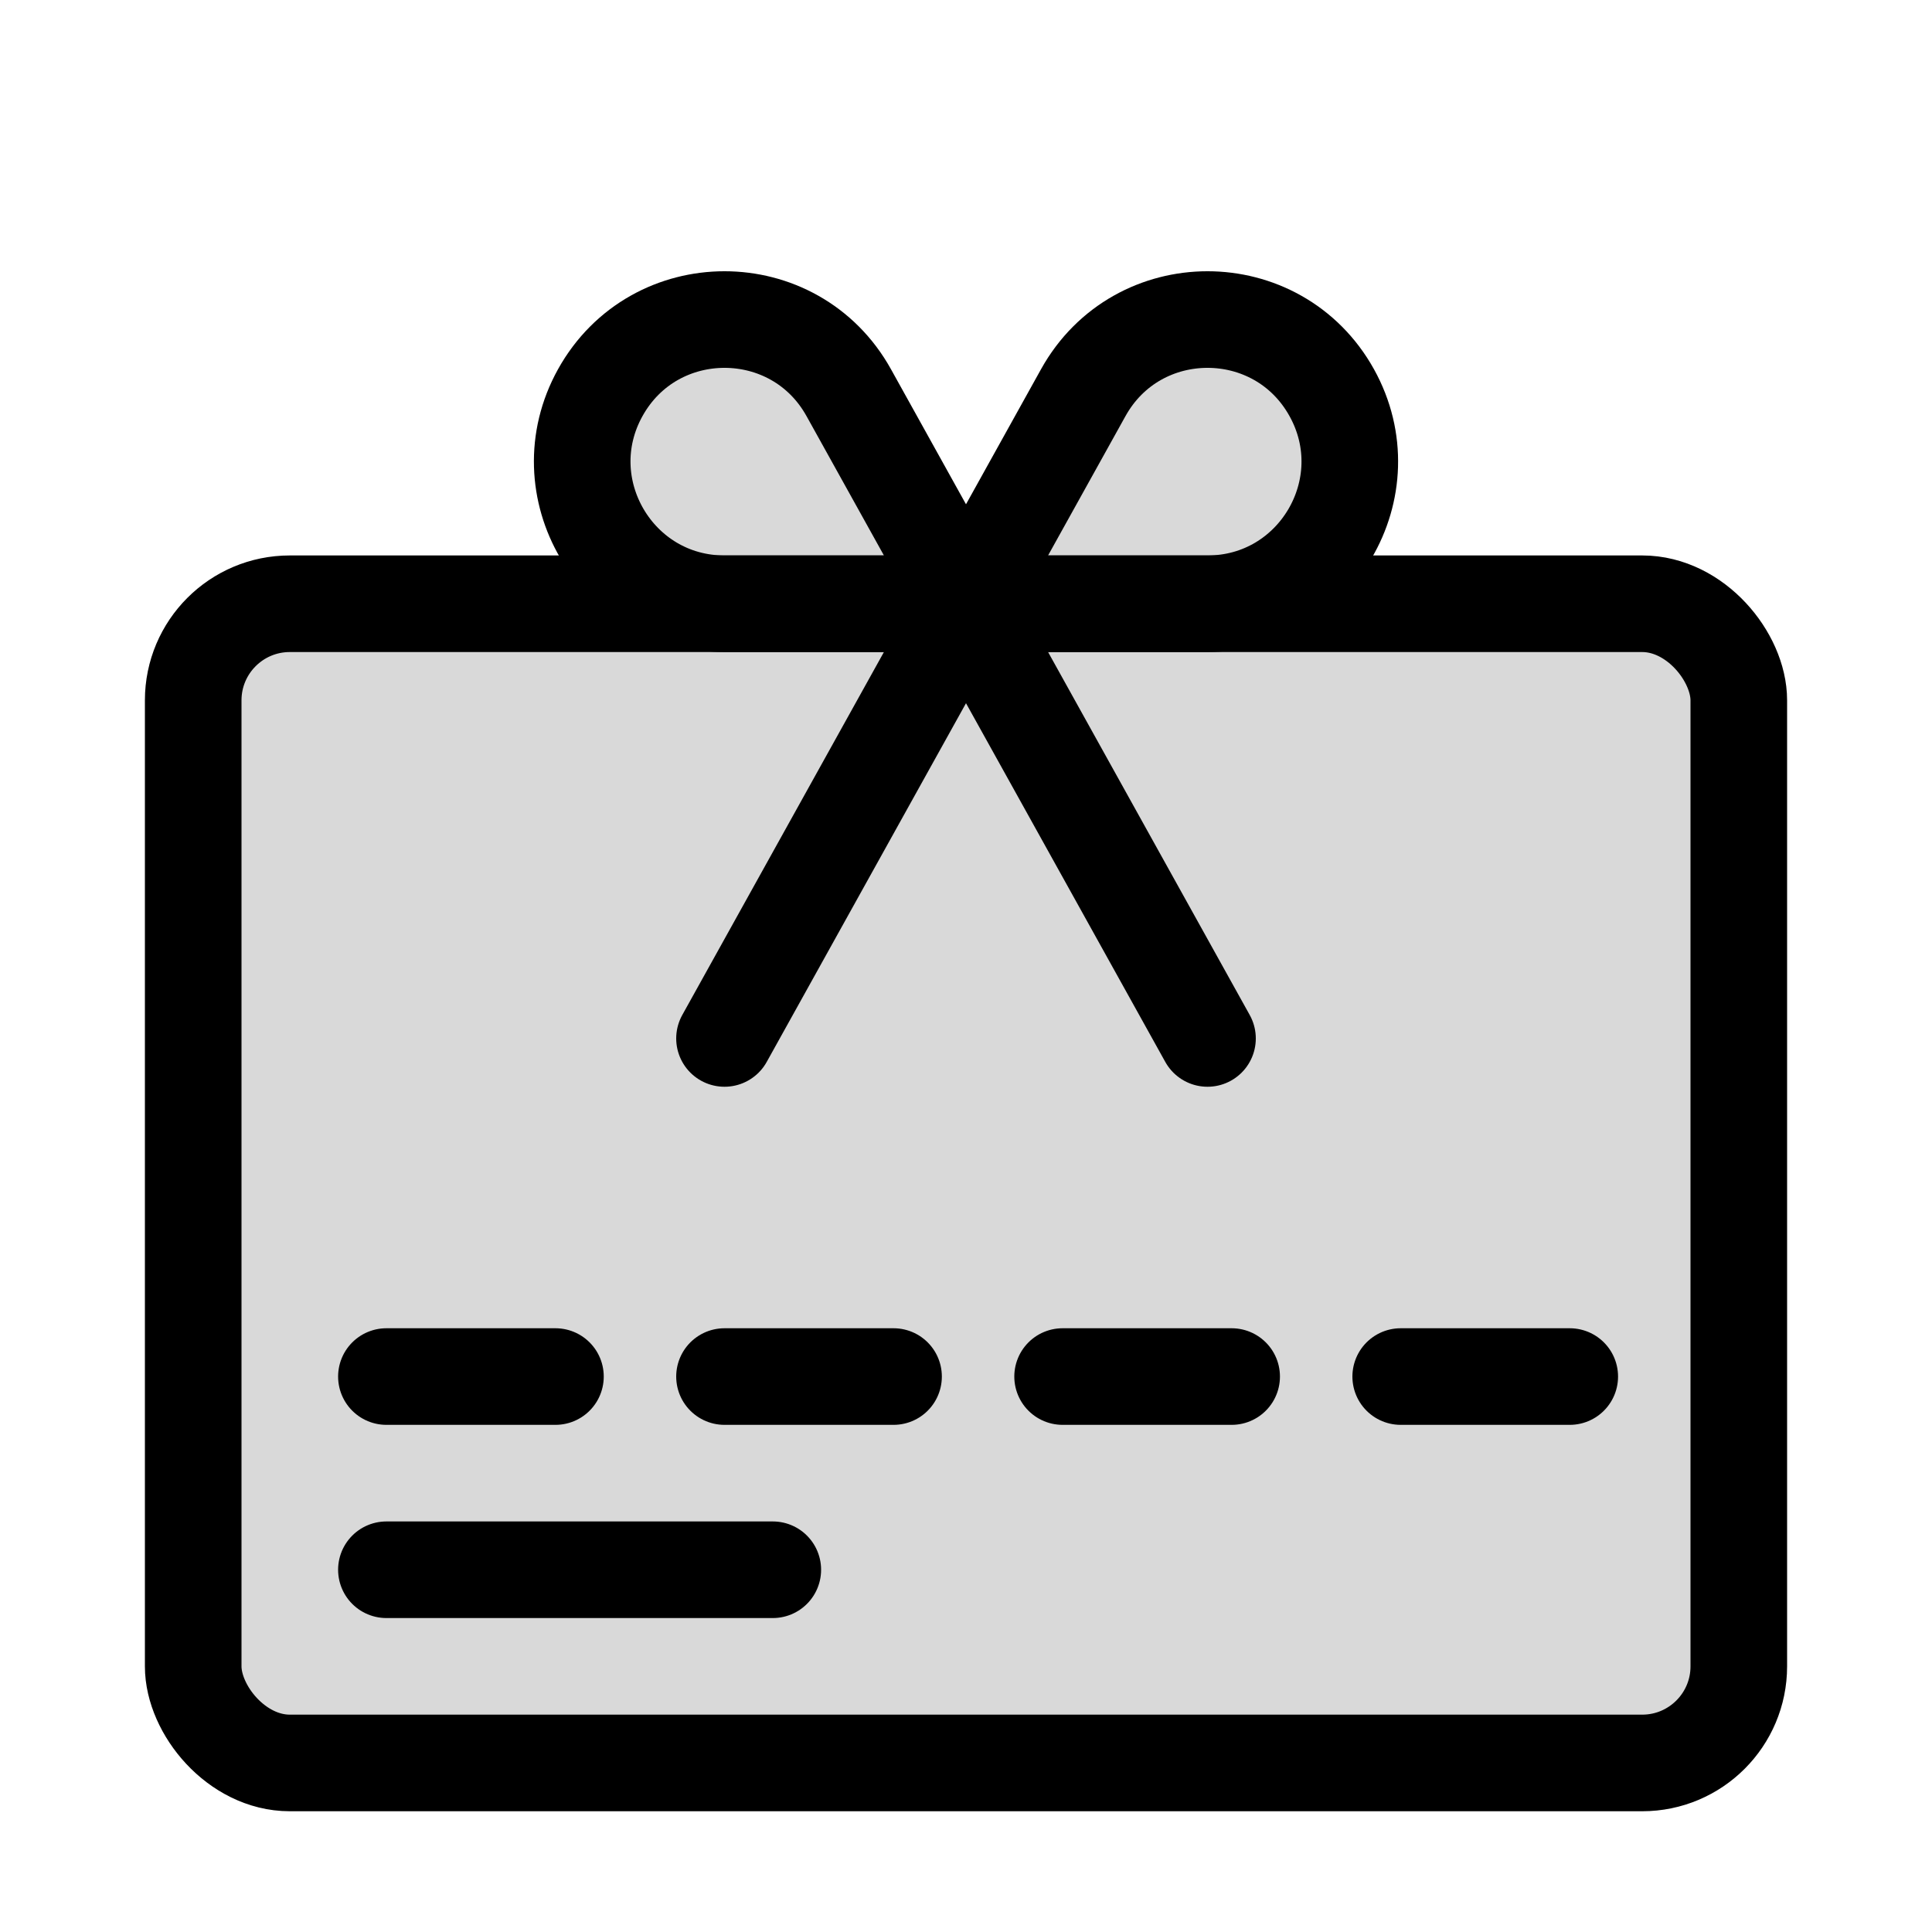 <svg viewBox="0 0 80 80" fill="none">
  <rect x="8" y="25" width="64" height="48" rx="4" fill="currentColor" fill-opacity="0.15" stroke="currentColor" stroke-width="4" stroke-linecap="round" stroke-linejoin="round" />
  <path d="M16 57H23" stroke="currentColor" stroke-width="4" stroke-linecap="round" stroke-linejoin="round" />
  <path d="M30 57H37" stroke="currentColor" stroke-width="4" stroke-linecap="round" stroke-linejoin="round" />
  <path d="M44 57H51" stroke="currentColor" stroke-width="4" stroke-linecap="round" stroke-linejoin="round" />
  <path d="M58 57H65" stroke="currentColor" stroke-width="4" stroke-linecap="round" stroke-linejoin="round" />
  <path d="M16 65H32" stroke="currentColor" stroke-width="4" stroke-linecap="round" stroke-linejoin="round" />
  <path d="M24.856 16.258C27.098 12.223 32.902 12.223 35.144 16.258L40 25H30C25.514 25 22.678 20.18 24.856 16.258Z" fill="currentColor" fill-opacity="0.15" />
  <path d="M40 25L35.144 16.258C32.902 12.223 27.098 12.223 24.856 16.258V16.258C22.678 20.18 25.514 25 30 25H40ZM40 25L50 43" stroke="currentColor" stroke-width="4" stroke-linecap="round" stroke-linejoin="round" />
  <path d="M55.144 16.258C52.902 12.223 47.098 12.223 44.856 16.258L40 25H50C54.486 25 57.322 20.18 55.144 16.258Z" fill="currentColor" fill-opacity="0.15" />
  <path d="M40 25L44.856 16.258C47.098 12.223 52.902 12.223 55.144 16.258V16.258C57.322 20.18 54.486 25 50 25H40ZM40 25L30 43" stroke="currentColor" stroke-width="4" stroke-linecap="round" stroke-linejoin="round" />
</svg>